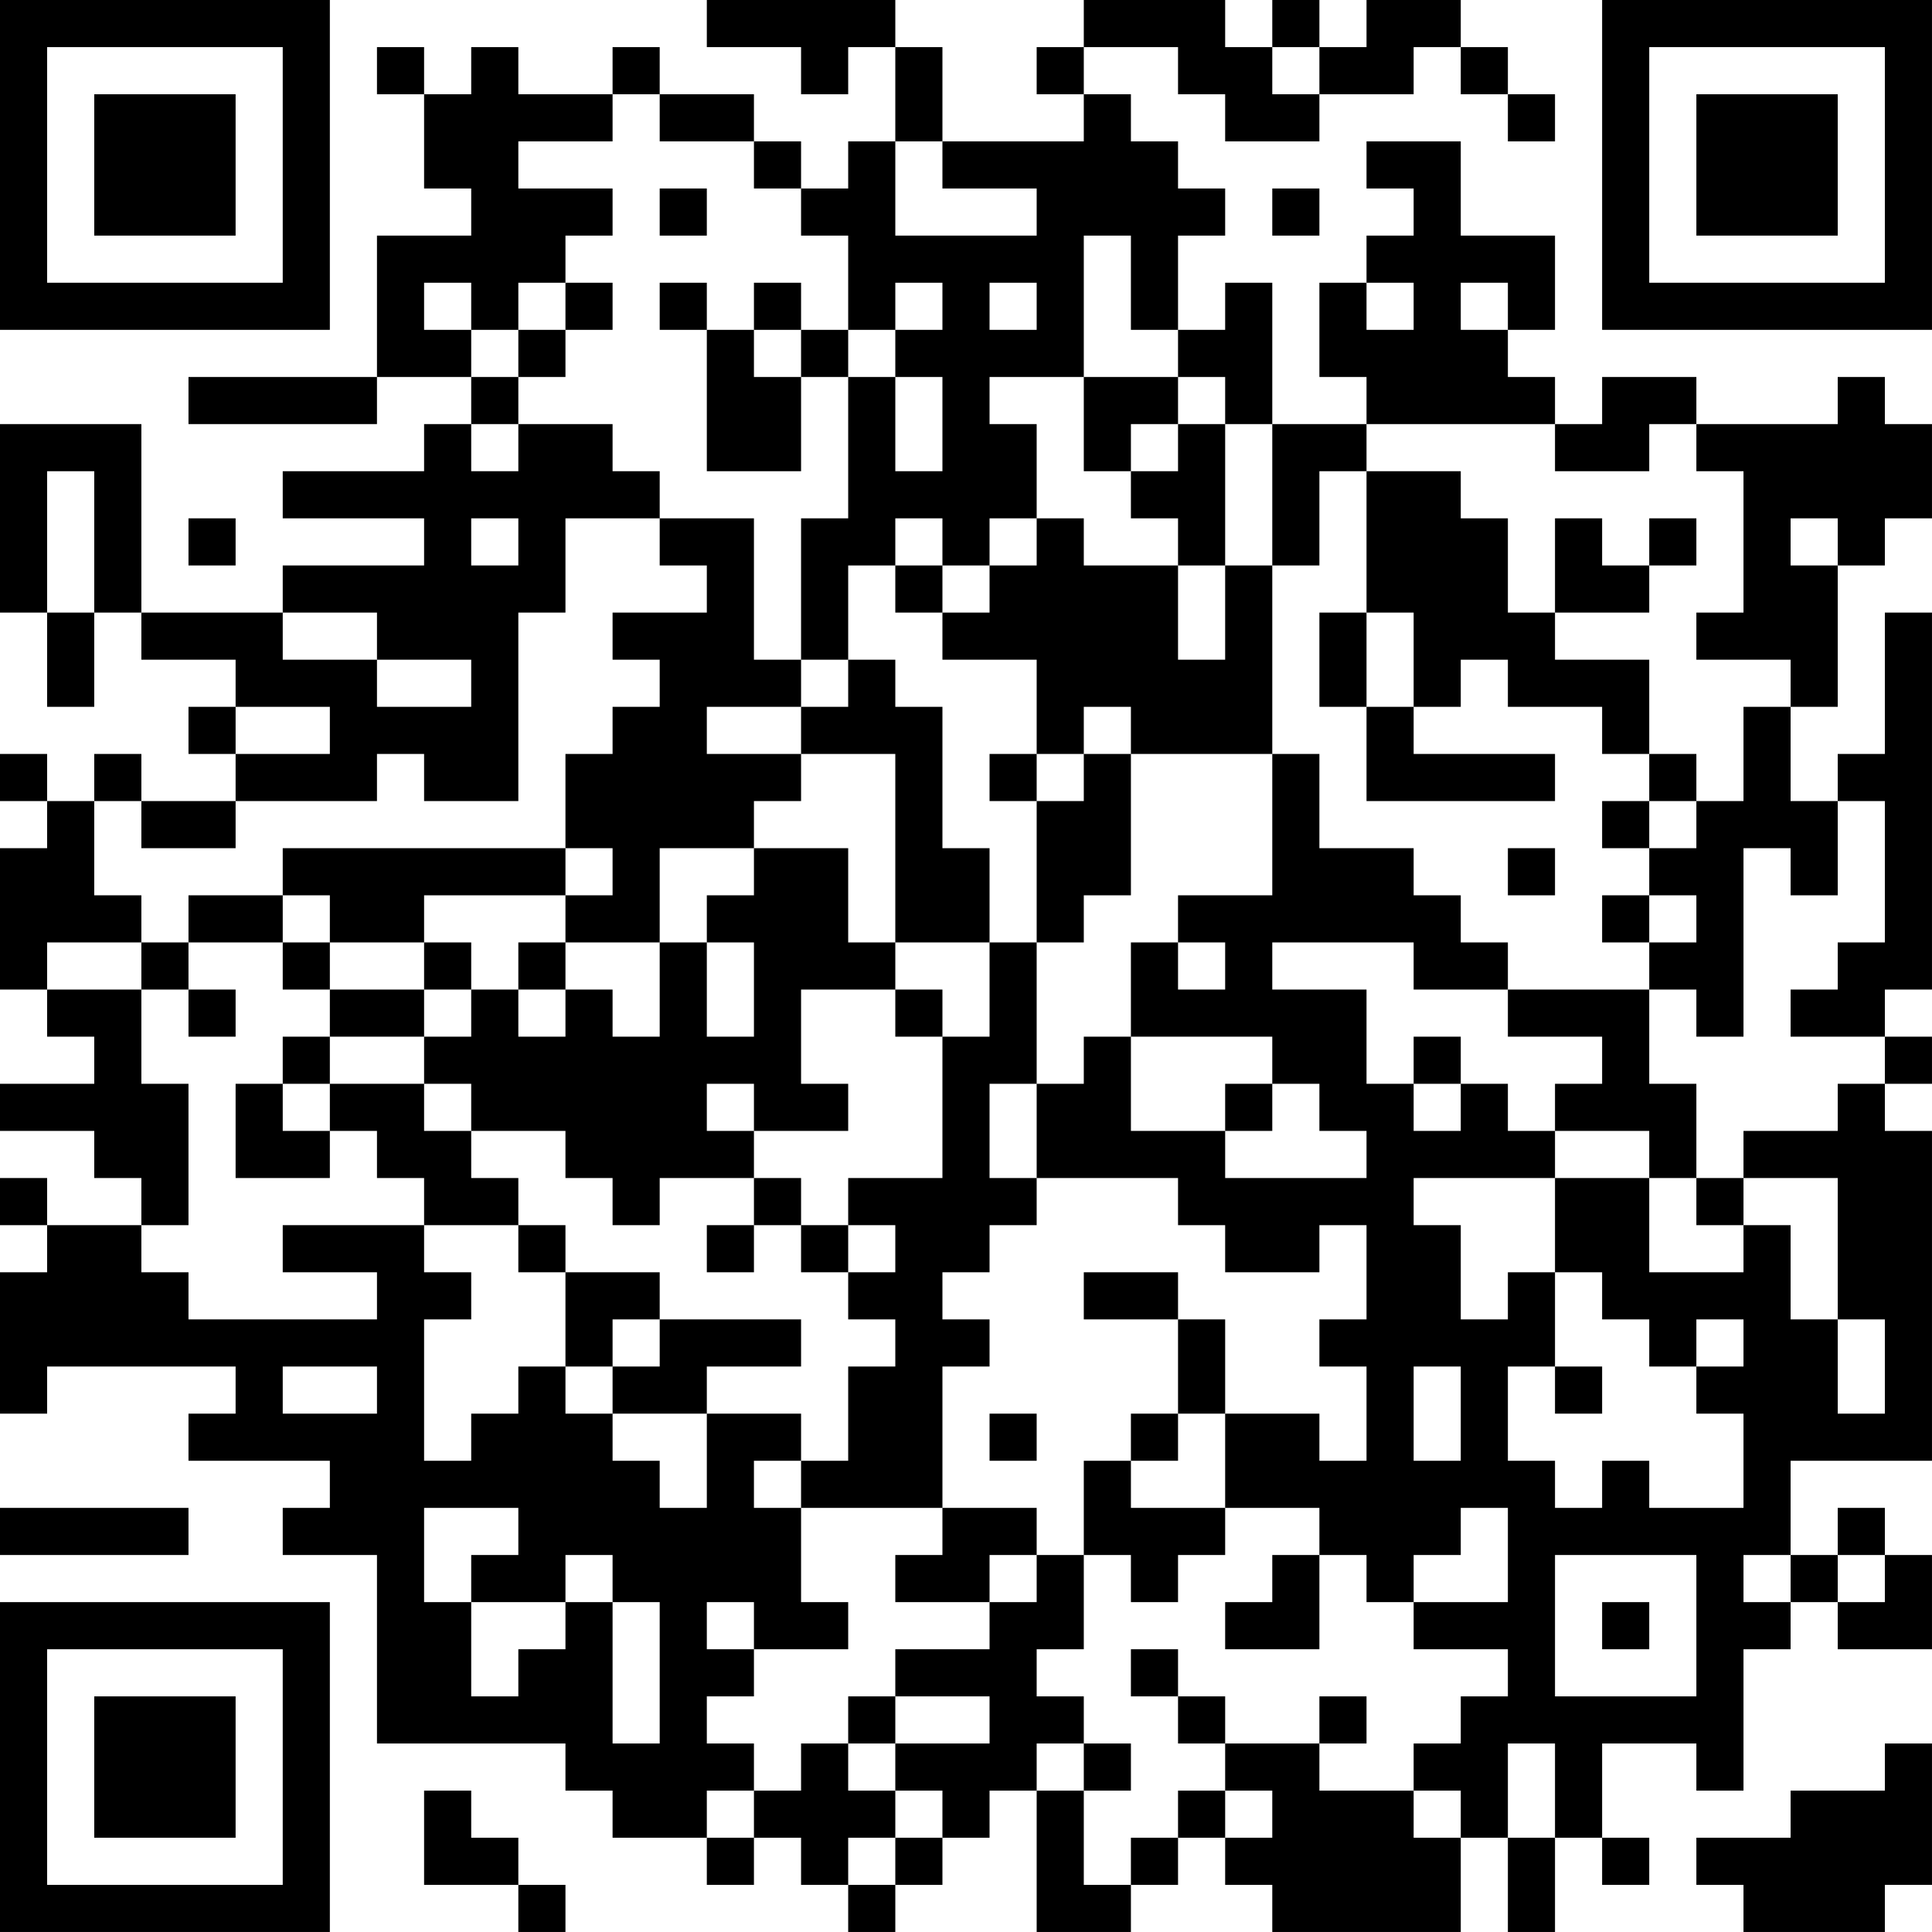 <?xml version="1.0" encoding="UTF-8"?>
<svg xmlns="http://www.w3.org/2000/svg" version="1.1" width="200" height="200" viewBox="0 0 200 200"><rect x="0" y="0" width="200" height="200" fill="#ffffff"/><g transform="scale(4.878)"><g transform="translate(0,0)"><path fill-rule="evenodd" d="M15 0L15 1L17 1L17 2L18 2L18 1L19 1L19 3L18 3L18 4L17 4L17 3L16 3L16 2L14 2L14 1L13 1L13 2L11 2L11 1L10 1L10 2L9 2L9 1L8 1L8 2L9 2L9 4L10 4L10 5L8 5L8 8L4 8L4 9L8 9L8 8L10 8L10 9L9 9L9 10L6 10L6 11L9 11L9 12L6 12L6 13L3 13L3 9L0 9L0 13L1 13L1 15L2 15L2 13L3 13L3 14L5 14L5 15L4 15L4 16L5 16L5 17L3 17L3 16L2 16L2 17L1 17L1 16L0 16L0 17L1 17L1 18L0 18L0 21L1 21L1 22L2 22L2 23L0 23L0 24L2 24L2 25L3 25L3 26L1 26L1 25L0 25L0 26L1 26L1 27L0 27L0 30L1 30L1 29L5 29L5 30L4 30L4 31L7 31L7 32L6 32L6 33L8 33L8 37L12 37L12 38L13 38L13 39L15 39L15 40L16 40L16 39L17 39L17 40L18 40L18 41L19 41L19 40L20 40L20 39L21 39L21 38L22 38L22 41L24 41L24 40L25 40L25 39L26 39L26 40L27 40L27 41L31 41L31 39L32 39L32 41L33 41L33 39L34 39L34 40L35 40L35 39L34 39L34 37L36 37L36 38L37 38L37 35L38 35L38 34L39 34L39 35L41 35L41 33L40 33L40 32L39 32L39 33L38 33L38 31L41 31L41 24L40 24L40 23L41 23L41 22L40 22L40 21L41 21L41 13L40 13L40 16L39 16L39 17L38 17L38 15L39 15L39 12L40 12L40 11L41 11L41 9L40 9L40 8L39 8L39 9L36 9L36 8L34 8L34 9L33 9L33 8L32 8L32 7L33 7L33 5L31 5L31 3L29 3L29 4L30 4L30 5L29 5L29 6L28 6L28 8L29 8L29 9L27 9L27 6L26 6L26 7L25 7L25 5L26 5L26 4L25 4L25 3L24 3L24 2L23 2L23 1L25 1L25 2L26 2L26 3L28 3L28 2L30 2L30 1L31 1L31 2L32 2L32 3L33 3L33 2L32 2L32 1L31 1L31 0L29 0L29 1L28 1L28 0L27 0L27 1L26 1L26 0L23 0L23 1L22 1L22 2L23 2L23 3L20 3L20 1L19 1L19 0ZM27 1L27 2L28 2L28 1ZM13 2L13 3L11 3L11 4L13 4L13 5L12 5L12 6L11 6L11 7L10 7L10 6L9 6L9 7L10 7L10 8L11 8L11 9L10 9L10 10L11 10L11 9L13 9L13 10L14 10L14 11L12 11L12 13L11 13L11 17L9 17L9 16L8 16L8 17L5 17L5 18L3 18L3 17L2 17L2 19L3 19L3 20L1 20L1 21L3 21L3 23L4 23L4 26L3 26L3 27L4 27L4 28L8 28L8 27L6 27L6 26L9 26L9 27L10 27L10 28L9 28L9 31L10 31L10 30L11 30L11 29L12 29L12 30L13 30L13 31L14 31L14 32L15 32L15 30L17 30L17 31L16 31L16 32L17 32L17 34L18 34L18 35L16 35L16 34L15 34L15 35L16 35L16 36L15 36L15 37L16 37L16 38L15 38L15 39L16 39L16 38L17 38L17 37L18 37L18 38L19 38L19 39L18 39L18 40L19 40L19 39L20 39L20 38L19 38L19 37L21 37L21 36L19 36L19 35L21 35L21 34L22 34L22 33L23 33L23 35L22 35L22 36L23 36L23 37L22 37L22 38L23 38L23 40L24 40L24 39L25 39L25 38L26 38L26 39L27 39L27 38L26 38L26 37L28 37L28 38L30 38L30 39L31 39L31 38L30 38L30 37L31 37L31 36L32 36L32 35L30 35L30 34L32 34L32 32L31 32L31 33L30 33L30 34L29 34L29 33L28 33L28 32L26 32L26 30L28 30L28 31L29 31L29 29L28 29L28 28L29 28L29 26L28 26L28 27L26 27L26 26L25 26L25 25L22 25L22 23L23 23L23 22L24 22L24 24L26 24L26 25L29 25L29 24L28 24L28 23L27 23L27 22L24 22L24 20L25 20L25 21L26 21L26 20L25 20L25 19L27 19L27 16L28 16L28 18L30 18L30 19L31 19L31 20L32 20L32 21L30 21L30 20L27 20L27 21L29 21L29 23L30 23L30 24L31 24L31 23L32 23L32 24L33 24L33 25L30 25L30 26L31 26L31 28L32 28L32 27L33 27L33 29L32 29L32 31L33 31L33 32L34 32L34 31L35 31L35 32L37 32L37 30L36 30L36 29L37 29L37 28L36 28L36 29L35 29L35 28L34 28L34 27L33 27L33 25L35 25L35 27L37 27L37 26L38 26L38 28L39 28L39 30L40 30L40 28L39 28L39 25L37 25L37 24L39 24L39 23L40 23L40 22L38 22L38 21L39 21L39 20L40 20L40 17L39 17L39 19L38 19L38 18L37 18L37 22L36 22L36 21L35 21L35 20L36 20L36 19L35 19L35 18L36 18L36 17L37 17L37 15L38 15L38 14L36 14L36 13L37 13L37 10L36 10L36 9L35 9L35 10L33 10L33 9L29 9L29 10L28 10L28 12L27 12L27 9L26 9L26 8L25 8L25 7L24 7L24 5L23 5L23 8L21 8L21 9L22 9L22 11L21 11L21 12L20 12L20 11L19 11L19 12L18 12L18 14L17 14L17 11L18 11L18 8L19 8L19 10L20 10L20 8L19 8L19 7L20 7L20 6L19 6L19 7L18 7L18 5L17 5L17 4L16 4L16 3L14 3L14 2ZM19 3L19 5L22 5L22 4L20 4L20 3ZM14 4L14 5L15 5L15 4ZM27 4L27 5L28 5L28 4ZM12 6L12 7L11 7L11 8L12 8L12 7L13 7L13 6ZM14 6L14 7L15 7L15 10L17 10L17 8L18 8L18 7L17 7L17 6L16 6L16 7L15 7L15 6ZM21 6L21 7L22 7L22 6ZM29 6L29 7L30 7L30 6ZM31 6L31 7L32 7L32 6ZM16 7L16 8L17 8L17 7ZM23 8L23 10L24 10L24 11L25 11L25 12L23 12L23 11L22 11L22 12L21 12L21 13L20 13L20 12L19 12L19 13L20 13L20 14L22 14L22 16L21 16L21 17L22 17L22 20L21 20L21 18L20 18L20 15L19 15L19 14L18 14L18 15L17 15L17 14L16 14L16 11L14 11L14 12L15 12L15 13L13 13L13 14L14 14L14 15L13 15L13 16L12 16L12 18L6 18L6 19L4 19L4 20L3 20L3 21L4 21L4 22L5 22L5 21L4 21L4 20L6 20L6 21L7 21L7 22L6 22L6 23L5 23L5 25L7 25L7 24L8 24L8 25L9 25L9 26L11 26L11 27L12 27L12 29L13 29L13 30L15 30L15 29L17 29L17 28L14 28L14 27L12 27L12 26L11 26L11 25L10 25L10 24L12 24L12 25L13 25L13 26L14 26L14 25L16 25L16 26L15 26L15 27L16 27L16 26L17 26L17 27L18 27L18 28L19 28L19 29L18 29L18 31L17 31L17 32L20 32L20 33L19 33L19 34L21 34L21 33L22 33L22 32L20 32L20 29L21 29L21 28L20 28L20 27L21 27L21 26L22 26L22 25L21 25L21 23L22 23L22 20L23 20L23 19L24 19L24 16L27 16L27 12L26 12L26 9L25 9L25 8ZM24 9L24 10L25 10L25 9ZM1 10L1 13L2 13L2 10ZM29 10L29 13L28 13L28 15L29 15L29 17L33 17L33 16L30 16L30 15L31 15L31 14L32 14L32 15L34 15L34 16L35 16L35 17L34 17L34 18L35 18L35 17L36 17L36 16L35 16L35 14L33 14L33 13L35 13L35 12L36 12L36 11L35 11L35 12L34 12L34 11L33 11L33 13L32 13L32 11L31 11L31 10ZM4 11L4 12L5 12L5 11ZM10 11L10 12L11 12L11 11ZM38 11L38 12L39 12L39 11ZM25 12L25 14L26 14L26 12ZM6 13L6 14L8 14L8 15L10 15L10 14L8 14L8 13ZM29 13L29 15L30 15L30 13ZM5 15L5 16L7 16L7 15ZM15 15L15 16L17 16L17 17L16 17L16 18L14 18L14 20L12 20L12 19L13 19L13 18L12 18L12 19L9 19L9 20L7 20L7 19L6 19L6 20L7 20L7 21L9 21L9 22L7 22L7 23L6 23L6 24L7 24L7 23L9 23L9 24L10 24L10 23L9 23L9 22L10 22L10 21L11 21L11 22L12 22L12 21L13 21L13 22L14 22L14 20L15 20L15 22L16 22L16 20L15 20L15 19L16 19L16 18L18 18L18 20L19 20L19 21L17 21L17 23L18 23L18 24L16 24L16 23L15 23L15 24L16 24L16 25L17 25L17 26L18 26L18 27L19 27L19 26L18 26L18 25L20 25L20 22L21 22L21 20L19 20L19 16L17 16L17 15ZM23 15L23 16L22 16L22 17L23 17L23 16L24 16L24 15ZM32 18L32 19L33 19L33 18ZM34 19L34 20L35 20L35 19ZM9 20L9 21L10 21L10 20ZM11 20L11 21L12 21L12 20ZM19 21L19 22L20 22L20 21ZM32 21L32 22L34 22L34 23L33 23L33 24L35 24L35 25L36 25L36 26L37 26L37 25L36 25L36 23L35 23L35 21ZM30 22L30 23L31 23L31 22ZM26 23L26 24L27 24L27 23ZM23 27L23 28L25 28L25 30L24 30L24 31L23 31L23 33L24 33L24 34L25 34L25 33L26 33L26 32L24 32L24 31L25 31L25 30L26 30L26 28L25 28L25 27ZM13 28L13 29L14 29L14 28ZM6 29L6 30L8 30L8 29ZM30 29L30 31L31 31L31 29ZM33 29L33 30L34 30L34 29ZM21 30L21 31L22 31L22 30ZM0 32L0 33L4 33L4 32ZM9 32L9 34L10 34L10 36L11 36L11 35L12 35L12 34L13 34L13 37L14 37L14 34L13 34L13 33L12 33L12 34L10 34L10 33L11 33L11 32ZM27 33L27 34L26 34L26 35L28 35L28 33ZM33 33L33 36L36 36L36 33ZM37 33L37 34L38 34L38 33ZM39 33L39 34L40 34L40 33ZM34 34L34 35L35 35L35 34ZM24 35L24 36L25 36L25 37L26 37L26 36L25 36L25 35ZM18 36L18 37L19 37L19 36ZM28 36L28 37L29 37L29 36ZM23 37L23 38L24 38L24 37ZM32 37L32 39L33 39L33 37ZM40 37L40 38L38 38L38 39L36 39L36 40L37 40L37 41L40 41L40 40L41 40L41 37ZM9 38L9 40L11 40L11 41L12 41L12 40L11 40L11 39L10 39L10 38ZM0 0L0 7L7 7L7 0ZM1 1L1 6L6 6L6 1ZM2 2L2 5L5 5L5 2ZM34 0L34 7L41 7L41 0ZM35 1L35 6L40 6L40 1ZM36 2L36 5L39 5L39 2ZM0 34L0 41L7 41L7 34ZM1 35L1 40L6 40L6 35ZM2 36L2 39L5 39L5 36Z" fill="#000000"/></g></g></svg>
